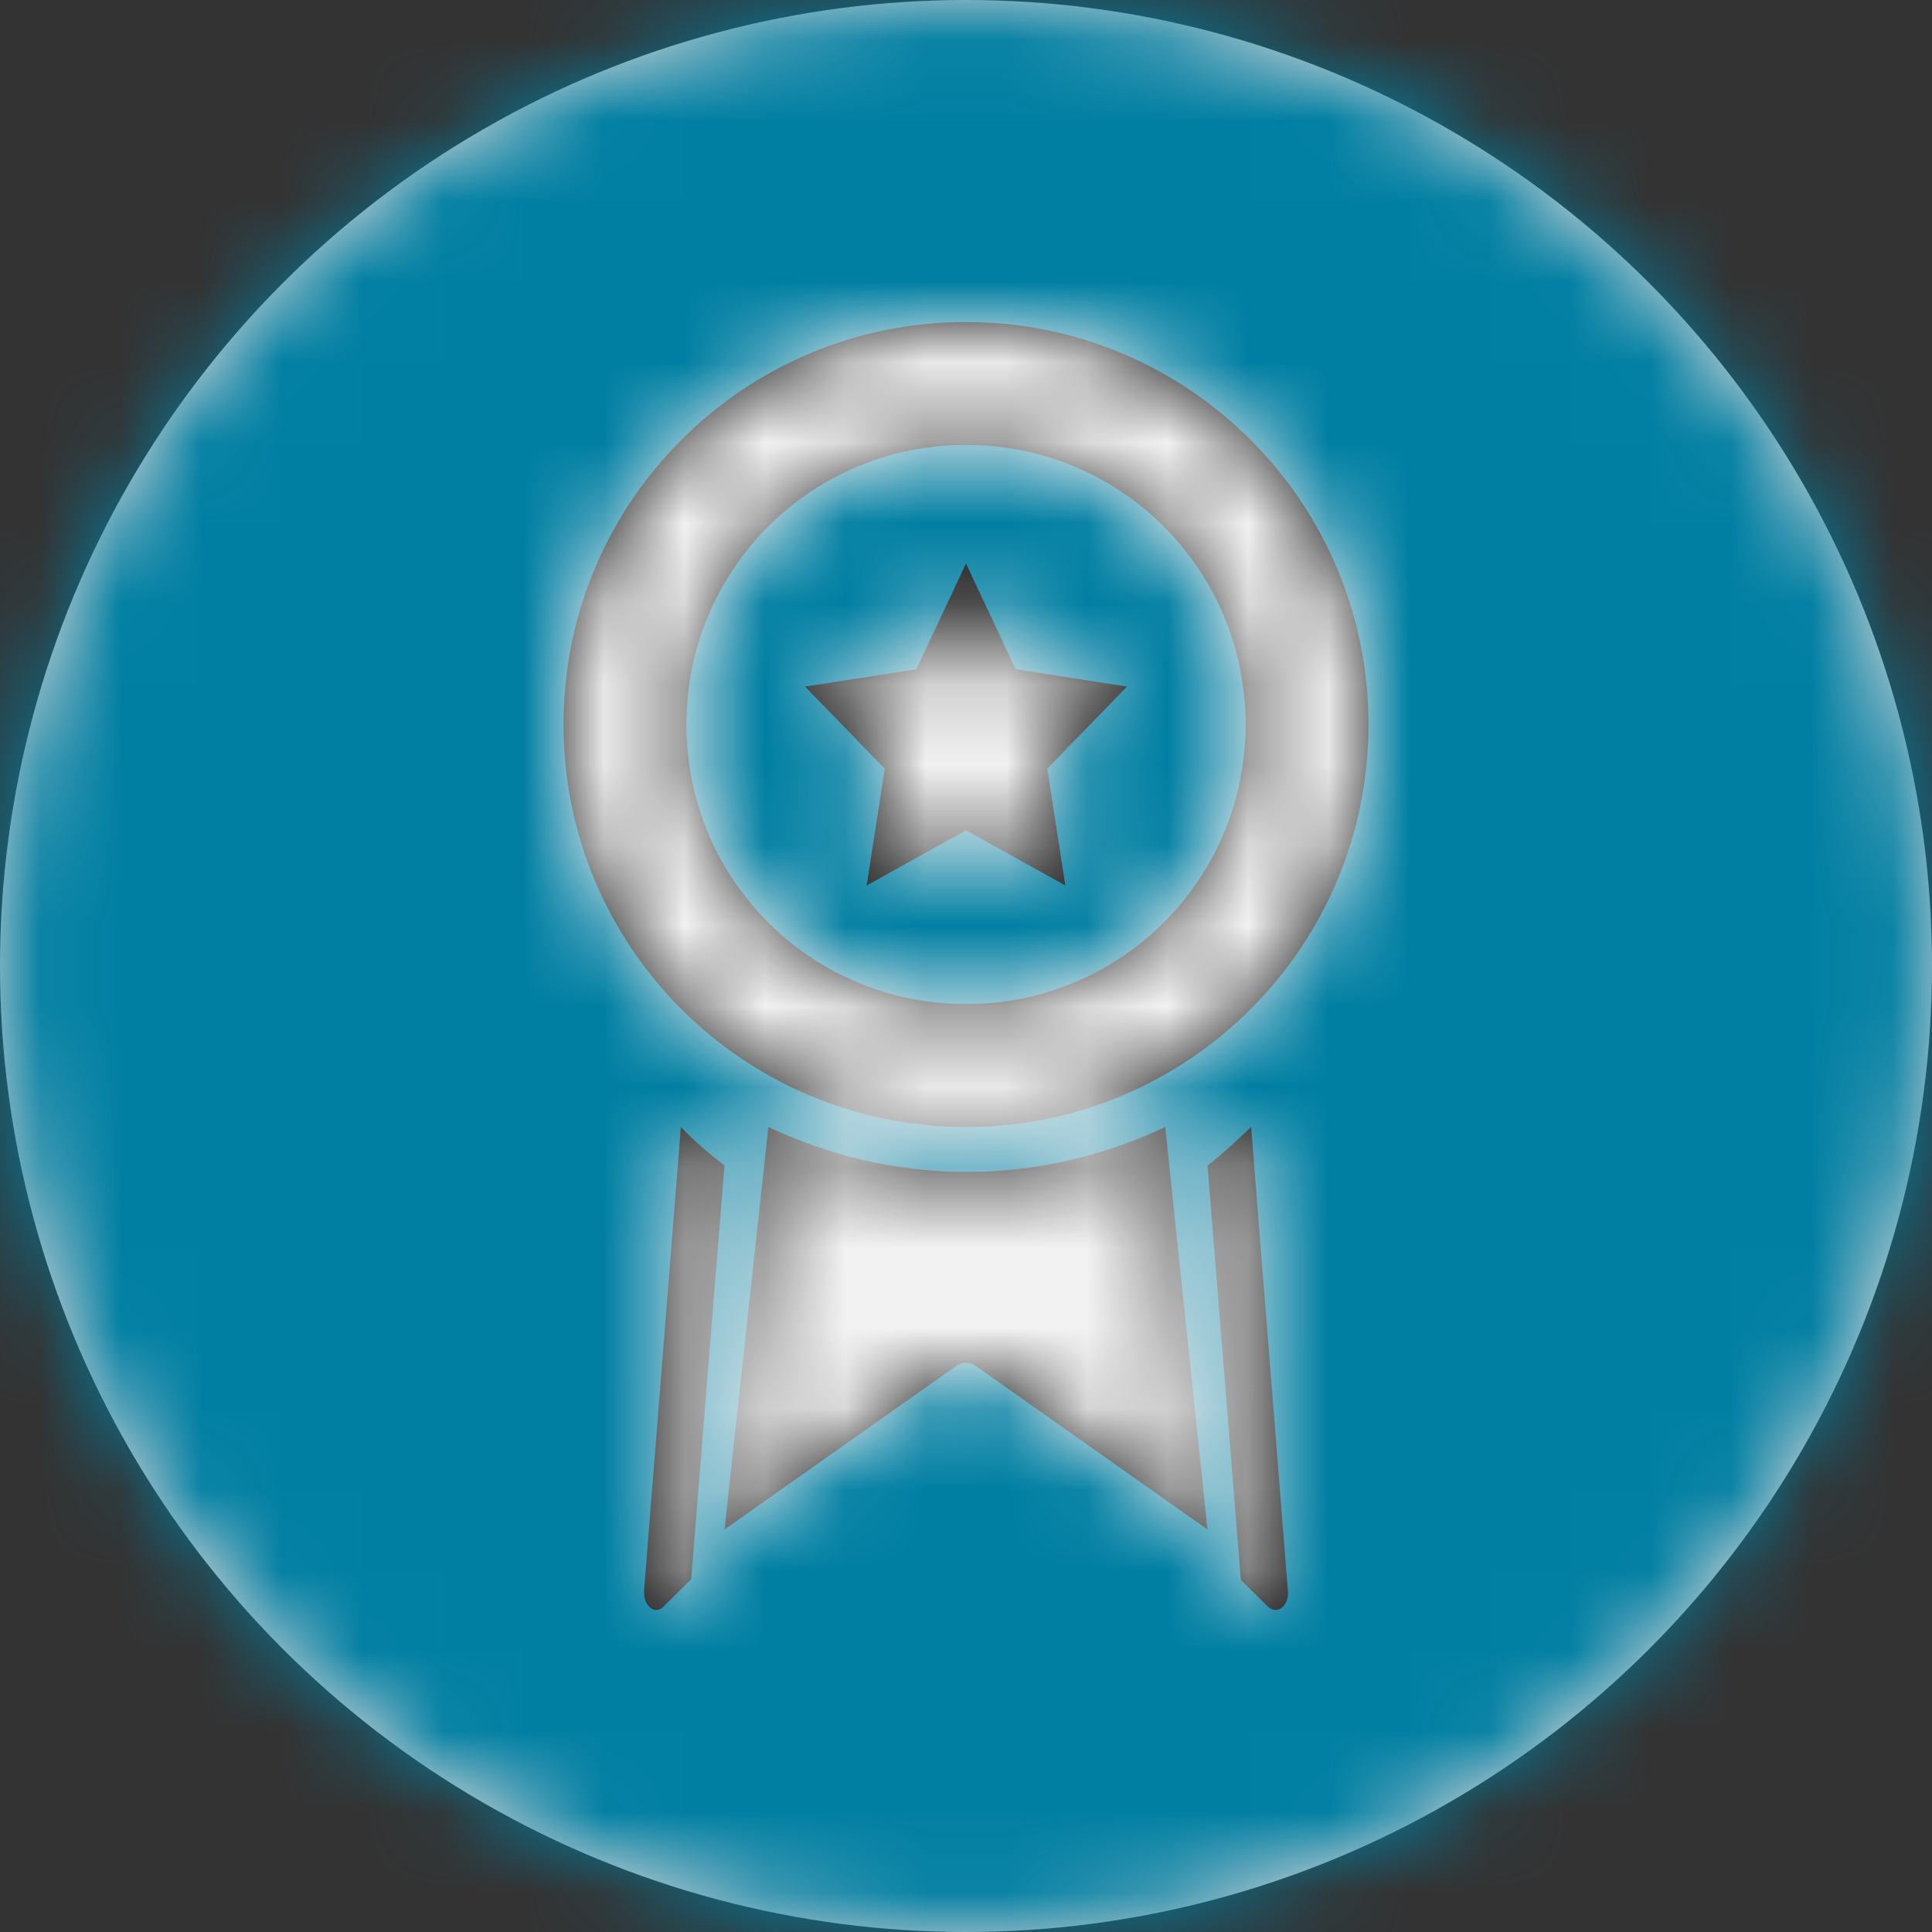 <?xml version="1.0" encoding="UTF-8"?>
<svg width="24px" height="24px" viewBox="0 0 24 24" version="1.1" xmlns="http://www.w3.org/2000/svg" xmlns:xlink="http://www.w3.org/1999/xlink">
    <rect x="0" y="0" width="24" height="24" fill="#333333" stroke="none"/>
    <!-- Generator: Sketch 53.2 (72643) - https://sketchapp.com -->
    <title>badges/grant</title>
    <desc>Created with Sketch.</desc>
    <defs>
        <circle id="badges/grant--path-1" cx="12" cy="12" r="12"></circle>
        <path d="M9,14.476 L8.586,19.618 L8.244,19.956 C8.129,20.075 7.987,19.936 8.001,19.757 L8.458,14 C8.629,14.179 8.814,14.337 9,14.476 Z M15,14.477 C15.186,14.338 15.371,14.159 15.542,14 L15.999,19.765 C16.013,19.944 15.871,20.063 15.756,19.964 L15.414,19.626 L15,14.477 Z M14.475,14 L15,19 L12.131,16.975 C12.051,16.913 11.949,16.913 11.869,16.975 L9,19 L9.545,14 C10.293,14.351 11.121,14.558 12.01,14.558 C12.899,14.558 13.727,14.351 14.475,14 Z M12,4 C14.762,4 17,6.238 17,9 C17,11.762 14.762,14 12,14 C9.238,14 7,11.762 7,9 C7,6.238 9.238,4 12,4 Z M12,12.473 C13.925,12.473 15.473,10.925 15.473,9 C15.473,7.075 13.925,5.527 12,5.527 C10.075,5.527 8.527,7.075 8.527,9 C8.527,10.925 10.075,12.473 12,12.473 Z M12,7 L12.617,8.314 L14,8.529 L13.009,9.549 L13.234,11 L12,10.314 L10.766,11 L10.991,9.549 L10,8.529 L11.383,8.314 L12,7 Z" id="badges/grant--path-3"></path>
    </defs>
    <g id="badges/grant--Guidelines" stroke="none" stroke-width="1" fill="none" fill-rule="evenodd">
        <g id="badges/grant--Artboard" transform="translate(-243, -229)">
            <g id="badges/grant--badges/grant" transform="translate(243, 229)">
                <g id="badges/grant--oval" stroke-width="1" fill-rule="evenodd">
                    <mask id="badges/grant--mask-2" fill="white">
                        <use xlink:href="#badges/grant--path-1"></use>
                    </mask>
                    <use id="badges/grant--Mask" fill="#D8D8D8" xlink:href="#badges/grant--path-1"></use>
                    <g id="badges/grant--color/turteal/base-017FA3" mask="url(#badges/grant--mask-2)" fill="#017FA3" stroke="#017FA3">
                        <rect id="badges/grant--turteal-017FA3" x="0.5" y="0.5" width="23" height="23"></rect>
                    </g>
                </g>
                <mask id="badges/grant--mask-4" fill="white">
                    <use xlink:href="#badges/grant--path-3"></use>
                </mask>
                <use id="badges/grant--Combined-Shape" fill="#1A1A1A" fill-rule="nonzero" xlink:href="#badges/grant--path-3"></use>
                <g id="badges/grant--color/black-tint/95-F2F2F2" mask="url(#badges/grant--mask-4)" fill="#F2F2F2" fill-rule="evenodd">
                    <g transform="translate(-1, 0)" id="badges/grant--gray-5-F2F2F2">
                        <rect x="0" y="0" width="24" height="24"></rect>
                    </g>
                </g>
            </g>
        </g>
    </g>
</svg>
